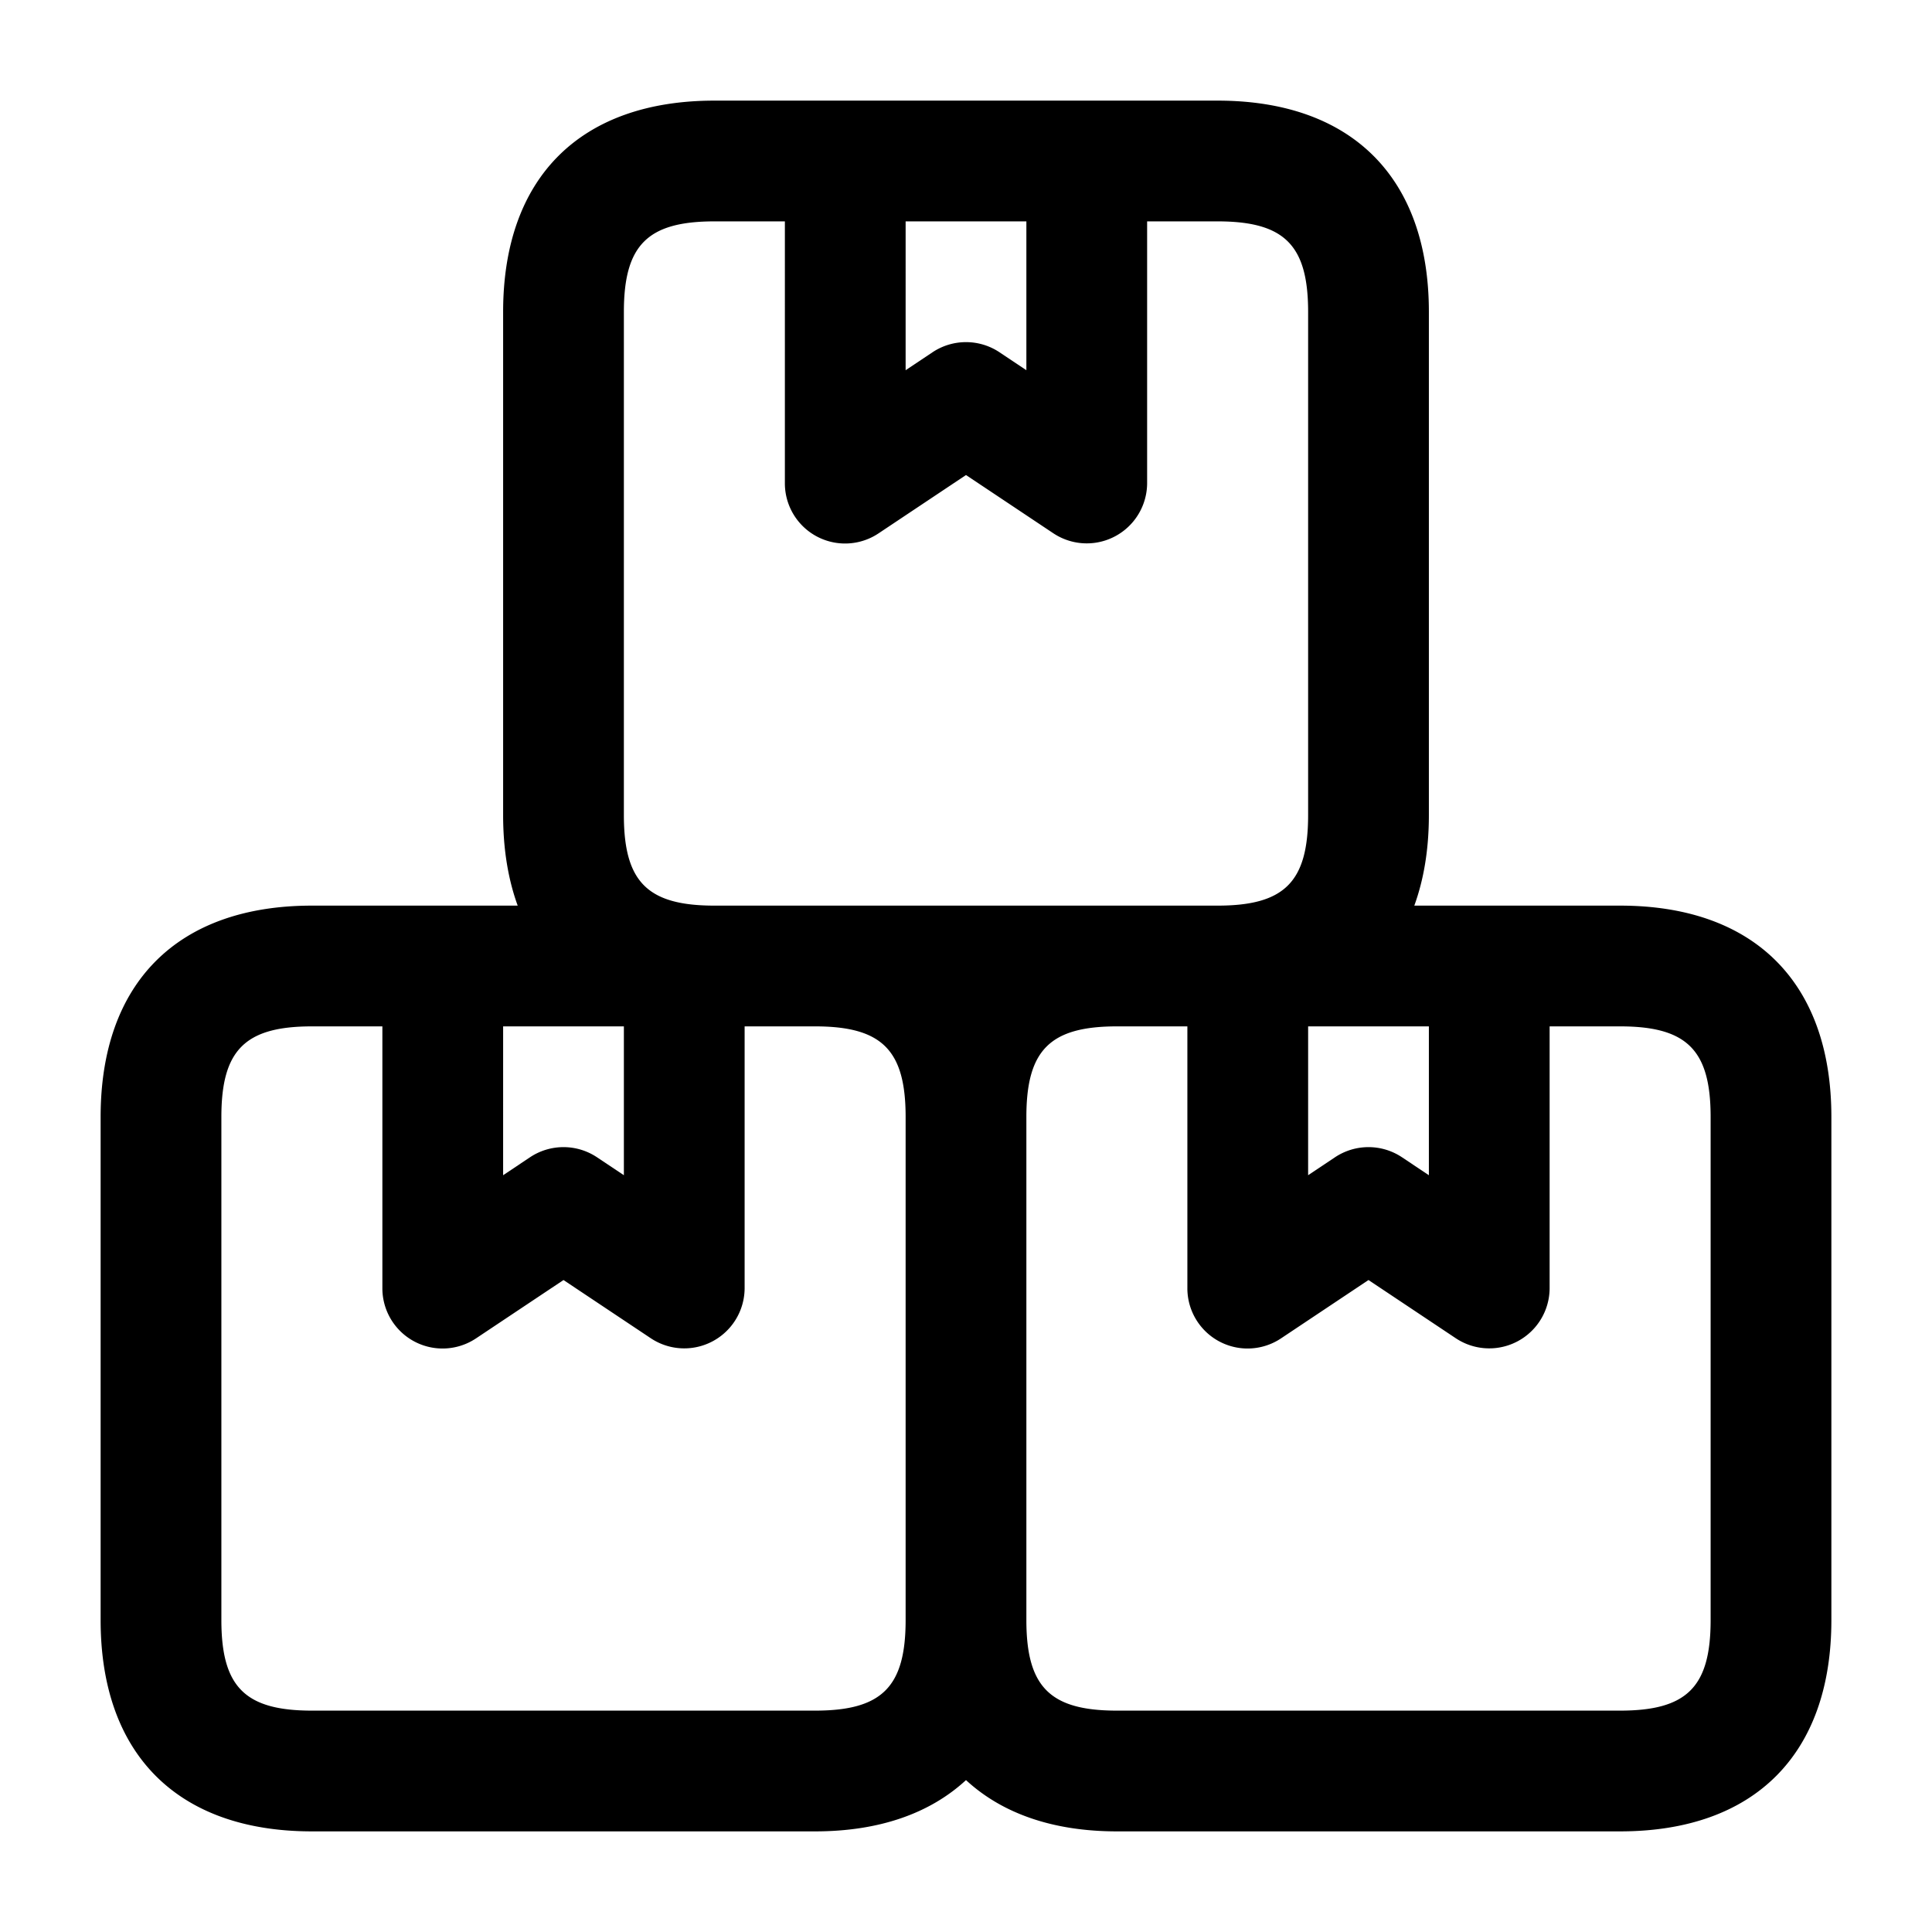 <svg xmlns="http://www.w3.org/2000/svg" width="24" height="24" fill="none"><path fill="currentColor" d="M20.125 11.25h-2.556c.119-.327.181-.703.181-1.125v-6.25c0-1.668-.957-2.625-2.625-2.625h-6.25c-1.668 0-2.625.957-2.625 2.625v6.25c0 .422.062.798.181 1.125H3.875c-1.668 0-2.625.957-2.625 2.625v6.25c0 1.668.957 2.625 2.625 2.625h6.25c.799 0 1.429-.225 1.875-.637.446.412 1.076.637 1.875.637h6.25c1.668 0 2.625-.957 2.625-2.625v-6.25c0-1.668-.957-2.625-2.625-2.625m-3.875 1.5h1.5v1.849l-.334-.223a.75.75 0 0 0-.832 0l-.334.223zm-5-10h1.5v1.849l-.334-.223a.75.75 0 0 0-.832 0l-.334.223zm-3.5 1.125c0-.831.294-1.125 1.125-1.125h.875V6a.748.748 0 0 0 1.166.624L12 5.901l1.084.723A.75.75 0 0 0 14.25 6V2.75h.875c.831 0 1.125.294 1.125 1.125v6.25c0 .831-.294 1.125-1.125 1.125h-6.25c-.831 0-1.125-.294-1.125-1.125zm-1.5 8.875h1.5v1.849l-.334-.223a.75.75 0 0 0-.832 0l-.334.223zm3.875 8.5h-6.25c-.831 0-1.125-.294-1.125-1.125v-6.25c0-.831.294-1.125 1.125-1.125h.875V16a.748.748 0 0 0 1.166.624L7 15.901l1.084.723A.75.75 0 0 0 9.25 16v-3.25h.875c.831 0 1.125.294 1.125 1.125v6.25c0 .831-.294 1.125-1.125 1.125m11.125-1.125c0 .831-.294 1.125-1.125 1.125h-6.25c-.831 0-1.125-.294-1.125-1.125v-6.25c0-.831.294-1.125 1.125-1.125h.875V16a.748.748 0 0 0 1.166.624L17 15.901l1.084.723A.75.75 0 0 0 19.25 16v-3.25h.875c.831 0 1.125.294 1.125 1.125z"/></svg>